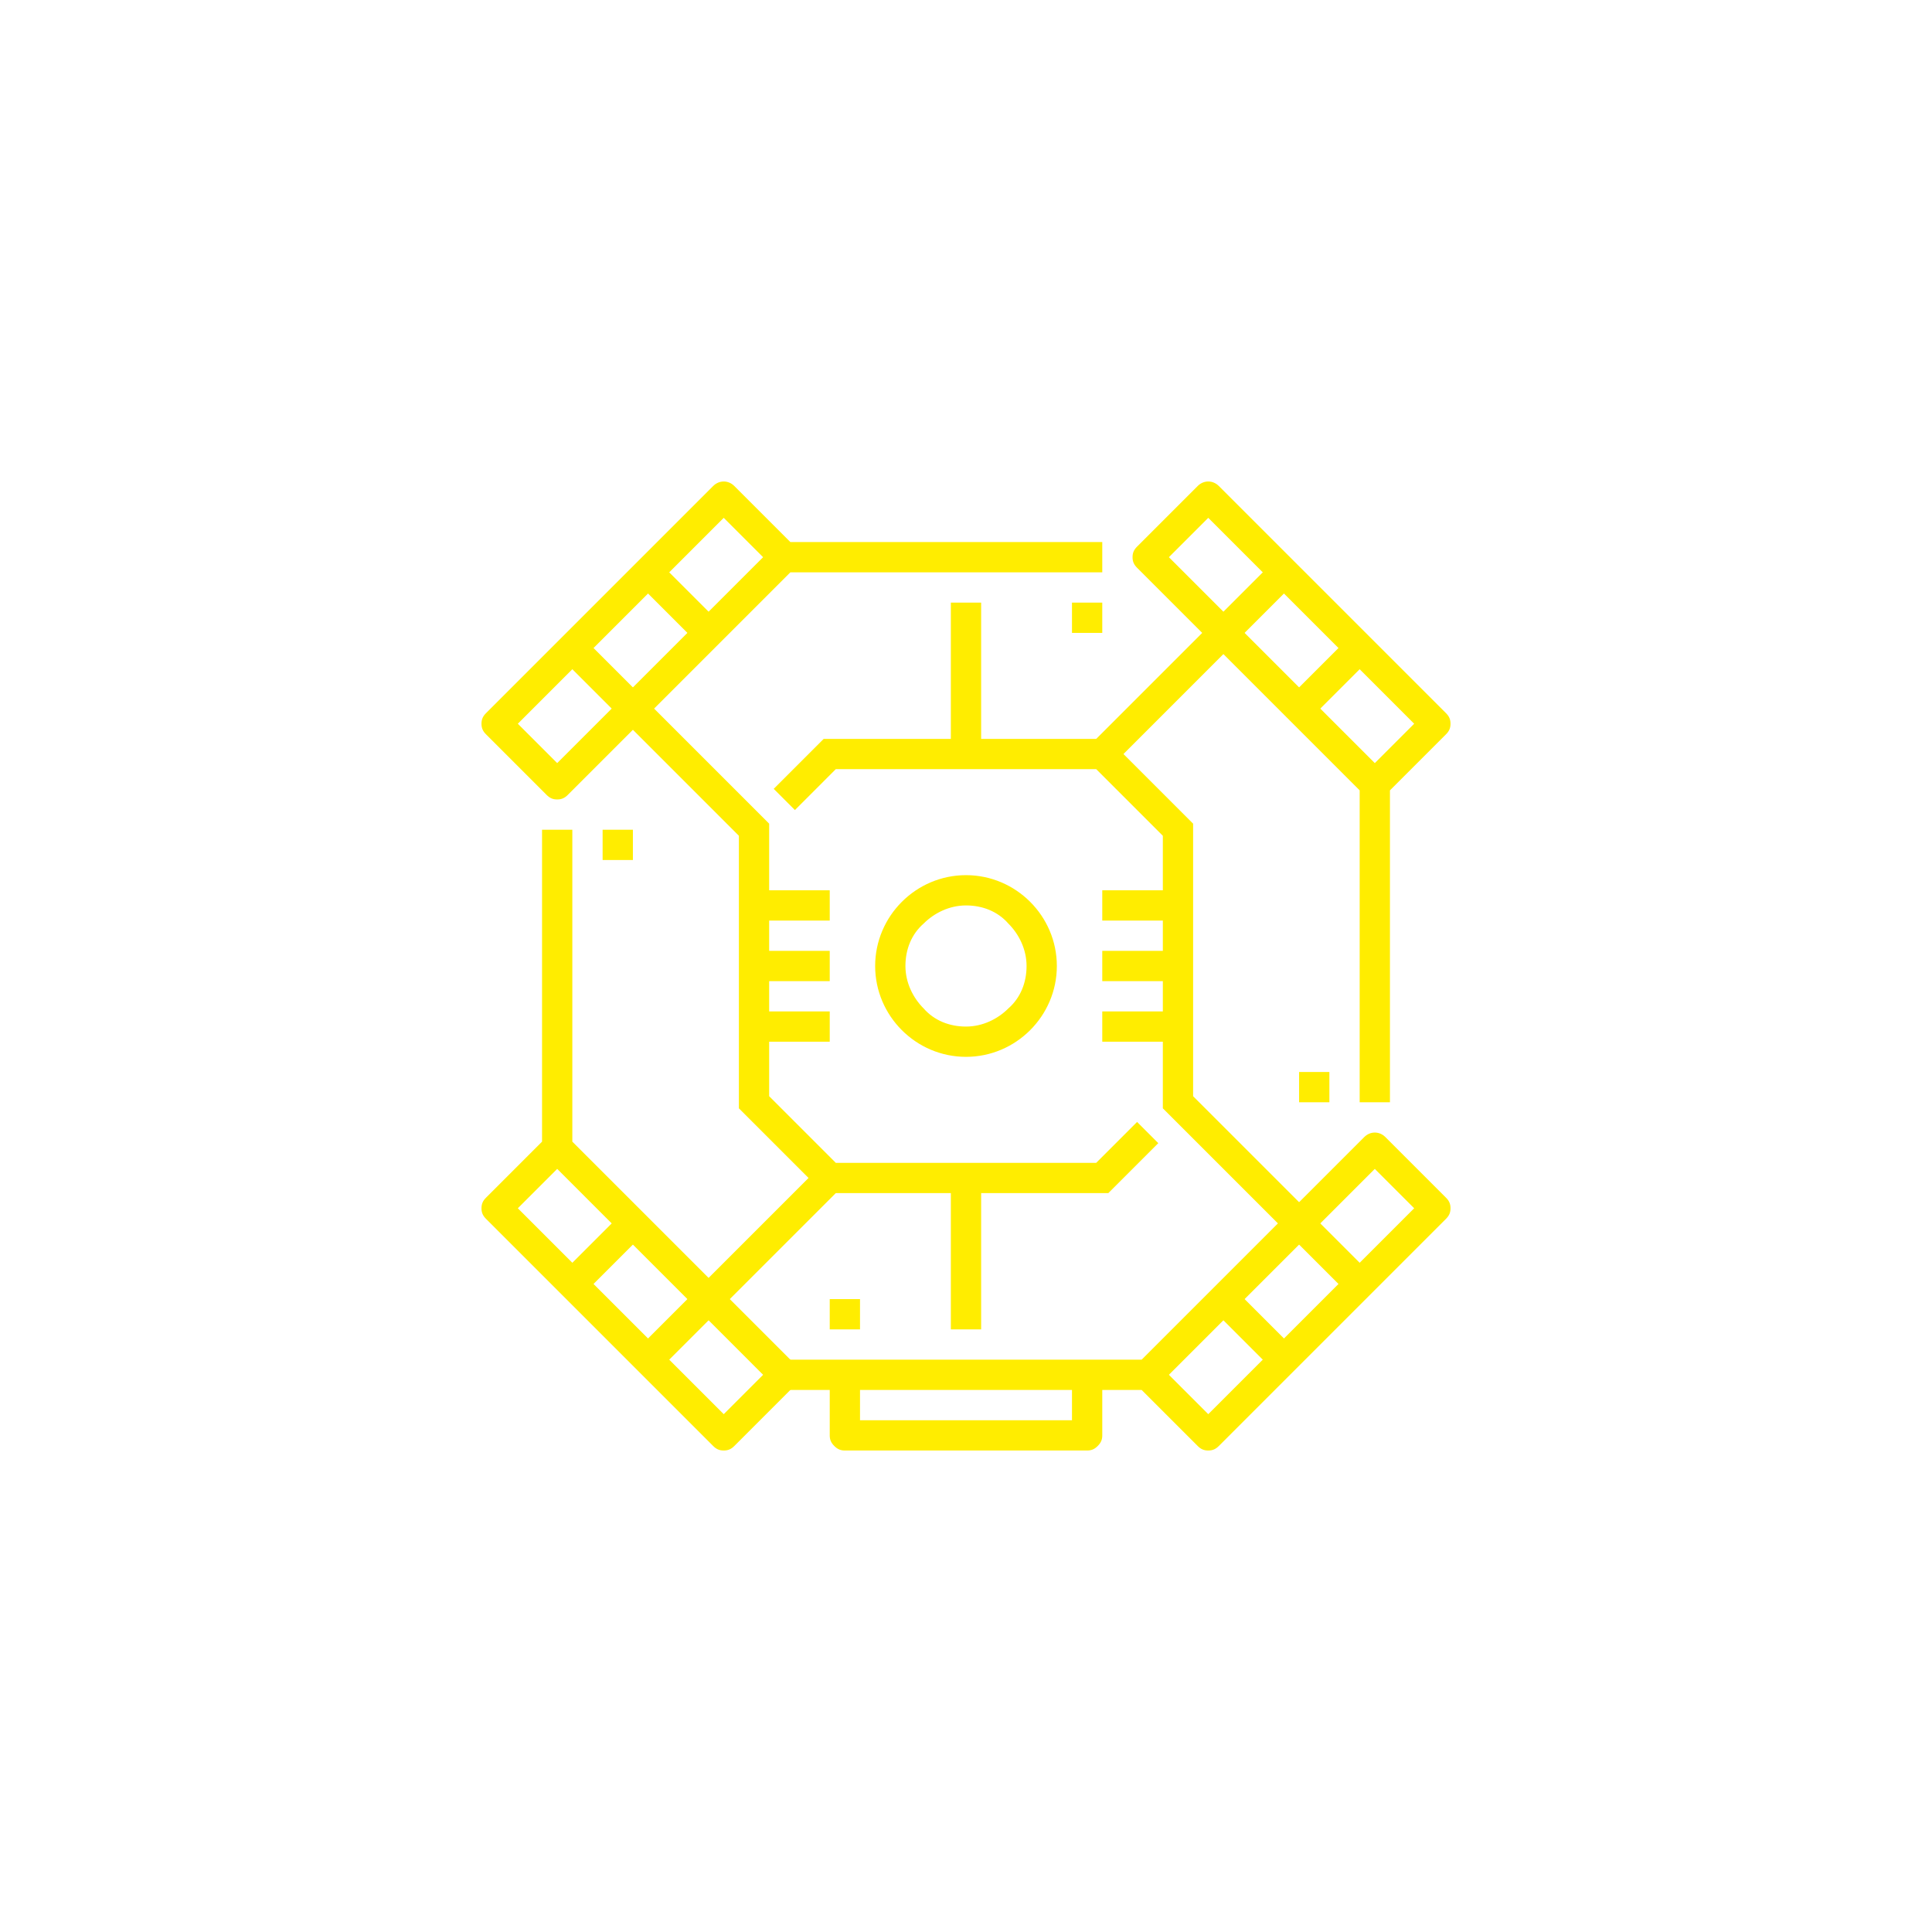 <?xml version="1.0" encoding="utf-8"?>
<svg version="1.1" baseProfile="tiny" id="FUTURO_UPDATE_1.3"
	 xmlns="http://www.w3.org/2000/svg" xmlns:xlink="http://www.w3.org/1999/xlink" x="0px" y="0px" viewBox="0 0 127.6 127.6"
	 xml:space="preserve">
<defs>
	<filter x="-50%" y="-50%" width="300%" height="300%" id="glow">
		<feGaussianBlur class="blur" stdDeviation="5" result="coloredBlur"></feGaussianBlur>
		<feMerge>
			<feMergeNode in="coloredBlur"></feMergeNode>
			<feMergeNode in="SourceGraphic"></feMergeNode>
		</feMerge>
	</filter>
</defs>
<g filter="url(#glow)">
	<path fill="#FFED00" d="M68.8,63.8h-1c0,1.1-0.4,2.1-1.2,2.8c-0.7,0.7-1.7,1.2-2.8,1.2c-1.1,0-2.1-0.4-2.8-1.2
		c-0.7-0.7-1.2-1.7-1.2-2.8c0-1.1,0.4-2.1,1.2-2.8c0.7-0.7,1.7-1.2,2.8-1.2c1.1,0,2.1,0.4,2.8,1.2c0.7,0.7,1.2,1.7,1.2,2.8H68.8h1
		c0-3.3-2.7-6-6-6c-3.3,0-6,2.7-6,6c0,3.3,2.7,6,6,6c3.3,0,6-2.7,6-6H68.8z"/>
	<path fill="#FFED00" d="M52.5,36.1l-4-4c-0.4-0.4-1-0.4-1.4,0l-15,15c-0.2,0.2-0.3,0.4-0.3,0.7c0,0.3,0.1,0.5,0.3,0.7l4,4
		c0.2,0.2,0.4,0.3,0.7,0.3c0.3,0,0.5-0.1,0.7-0.3l14.7-14.7l20.6,0v-2l-21,0c-0.3,0-0.5,0.1-0.7,0.3L36.8,50.4l-2.6-2.6l13.6-13.6
		l3.3,3.3L52.5,36.1L52.5,36.1z"/>
	<path fill="#FFED00" d="M91.5,52.5l4-4c0.2-0.2,0.3-0.4,0.3-0.7c0-0.3-0.1-0.5-0.3-0.7l-15-15c-0.4-0.4-1-0.4-1.4,0l-4,4
		c-0.2,0.2-0.3,0.4-0.3,0.7c0,0.3,0.1,0.5,0.3,0.7l14.7,14.7l0,20.6h2l0-21c0-0.3-0.1-0.5-0.3-0.7L77.2,36.8l2.6-2.6l13.6,13.6
		l-3.3,3.3L91.5,52.5L91.5,52.5z"/>
	<path fill="#FFED00" d="M35.8,54.8v21c0,0.3,0.1,0.5,0.3,0.7l14.3,14.3l-2.6,2.6L34.2,79.8l3.3-3.3l-1.4-1.4l-4,4
		c-0.2,0.2-0.3,0.4-0.3,0.7c0,0.3,0.1,0.5,0.3,0.7l15,15c0.2,0.2,0.4,0.3,0.7,0.3c0.3,0,0.5-0.1,0.7-0.3l4-4
		c0.2-0.2,0.3-0.4,0.3-0.7c0-0.3-0.1-0.5-0.3-0.7L37.8,75.4l0-20.6H35.8L35.8,54.8z"/>
	<polyline fill="#FFED00" points="87.8,70.8 85.8,70.8 85.8,72.8 87.8,72.8 		"/>
	<polyline fill="#FFED00" points="41.8,54.8 39.8,54.8 39.8,56.8 41.8,56.8 		"/>
	<polyline fill="#FFED00" points="72.8,39.8 70.8,39.8 70.8,41.8 72.8,41.8 		"/>
	<polyline fill="#FFED00" points="56.8,85.8 54.8,85.8 54.8,87.8 56.8,87.8 		"/>
	<polygon fill="#FFED00" points="37.1,43.5 48.8,55.2 48.8,73.2 54.4,78.8 73.2,78.8 76.5,75.5 75.1,74.1 72.4,76.8 55.2,76.8 
		50.8,72.4 50.8,54.4 38.5,42.1 37.1,43.5 		"/>
	<polygon fill="#FFED00" points="90.5,84.1 78.8,72.4 78.8,54.4 73.2,48.8 54.4,48.8 51.1,52.1 52.5,53.5 55.2,50.8 72.4,50.8 
		76.8,55.2 76.8,73.2 89.1,85.5 90.5,84.1 		"/>
	<polyline fill="#FFED00" points="73.5,50.5 85.5,38.5 84.1,37.1 72.1,49.1 		"/>
	<polyline fill="#FFED00" points="43.5,90.5 55.5,78.5 54.1,77.1 42.1,89.1 		"/>
	<polyline fill="#FFED00" points="64.8,49.8 64.8,39.8 62.8,39.8 62.8,49.8 		"/>
	<polyline fill="#FFED00" points="72.8,60.8 77.8,60.8 77.8,58.8 72.8,58.8 		"/>
	<polyline fill="#FFED00" points="72.8,64.8 77.8,64.8 77.8,62.8 72.8,62.8 		"/>
	<polyline fill="#FFED00" points="72.8,68.8 77.8,68.8 77.8,66.8 72.8,66.8 		"/>
	<polyline fill="#FFED00" points="62.8,77.8 62.8,87.8 64.8,87.8 64.8,77.8 		"/>
	<polyline fill="#FFED00" points="54.8,58.8 49.8,58.8 49.8,60.8 54.8,60.8 		"/>
	<polyline fill="#FFED00" points="54.8,62.8 49.8,62.8 49.8,64.8 54.8,64.8 		"/>
	<polyline fill="#FFED00" points="54.8,66.8 49.8,66.8 49.8,68.8 54.8,68.8 		"/>
	<path fill="#FFED00" d="M51.8,91.8h24c0.3,0,0.5-0.1,0.7-0.3l14.3-14.3l2.6,2.6L79.8,93.4l-3.3-3.3l-1.4,1.4l4,4
		c0.2,0.2,0.4,0.3,0.7,0.3c0.3,0,0.5-0.1,0.7-0.3l15-15c0.2-0.2,0.3-0.4,0.3-0.7c0-0.3-0.1-0.5-0.3-0.7l-4-4c-0.4-0.4-1-0.4-1.4,0
		L75.4,89.8l-23.6,0V91.8L51.8,91.8z"/>
	<polyline fill="#FFED00" points="38.5,85.5 42.5,81.5 41.1,80.1 37.1,84.1 		"/>
	<polyline fill="#FFED00" points="86.5,47.5 90.5,43.5 89.1,42.1 85.1,46.1 		"/>
	<polyline fill="#FFED00" points="42.1,38.5 46.1,42.5 47.5,41.1 43.5,37.1 		"/>
	<polyline fill="#FFED00" points="80.1,86.5 84.1,90.5 85.5,89.1 81.5,85.1 		"/>
	<path fill="#FFED00" d="M70.8,90.8v3h-14v-3h-2v4c0,0.3,0.1,0.5,0.3,0.7c0.2,0.2,0.4,0.3,0.7,0.3h16c0.3,0,0.5-0.1,0.7-0.3
		c0.2-0.2,0.3-0.4,0.3-0.7v-4H70.8z"/>
</g>
</svg>
